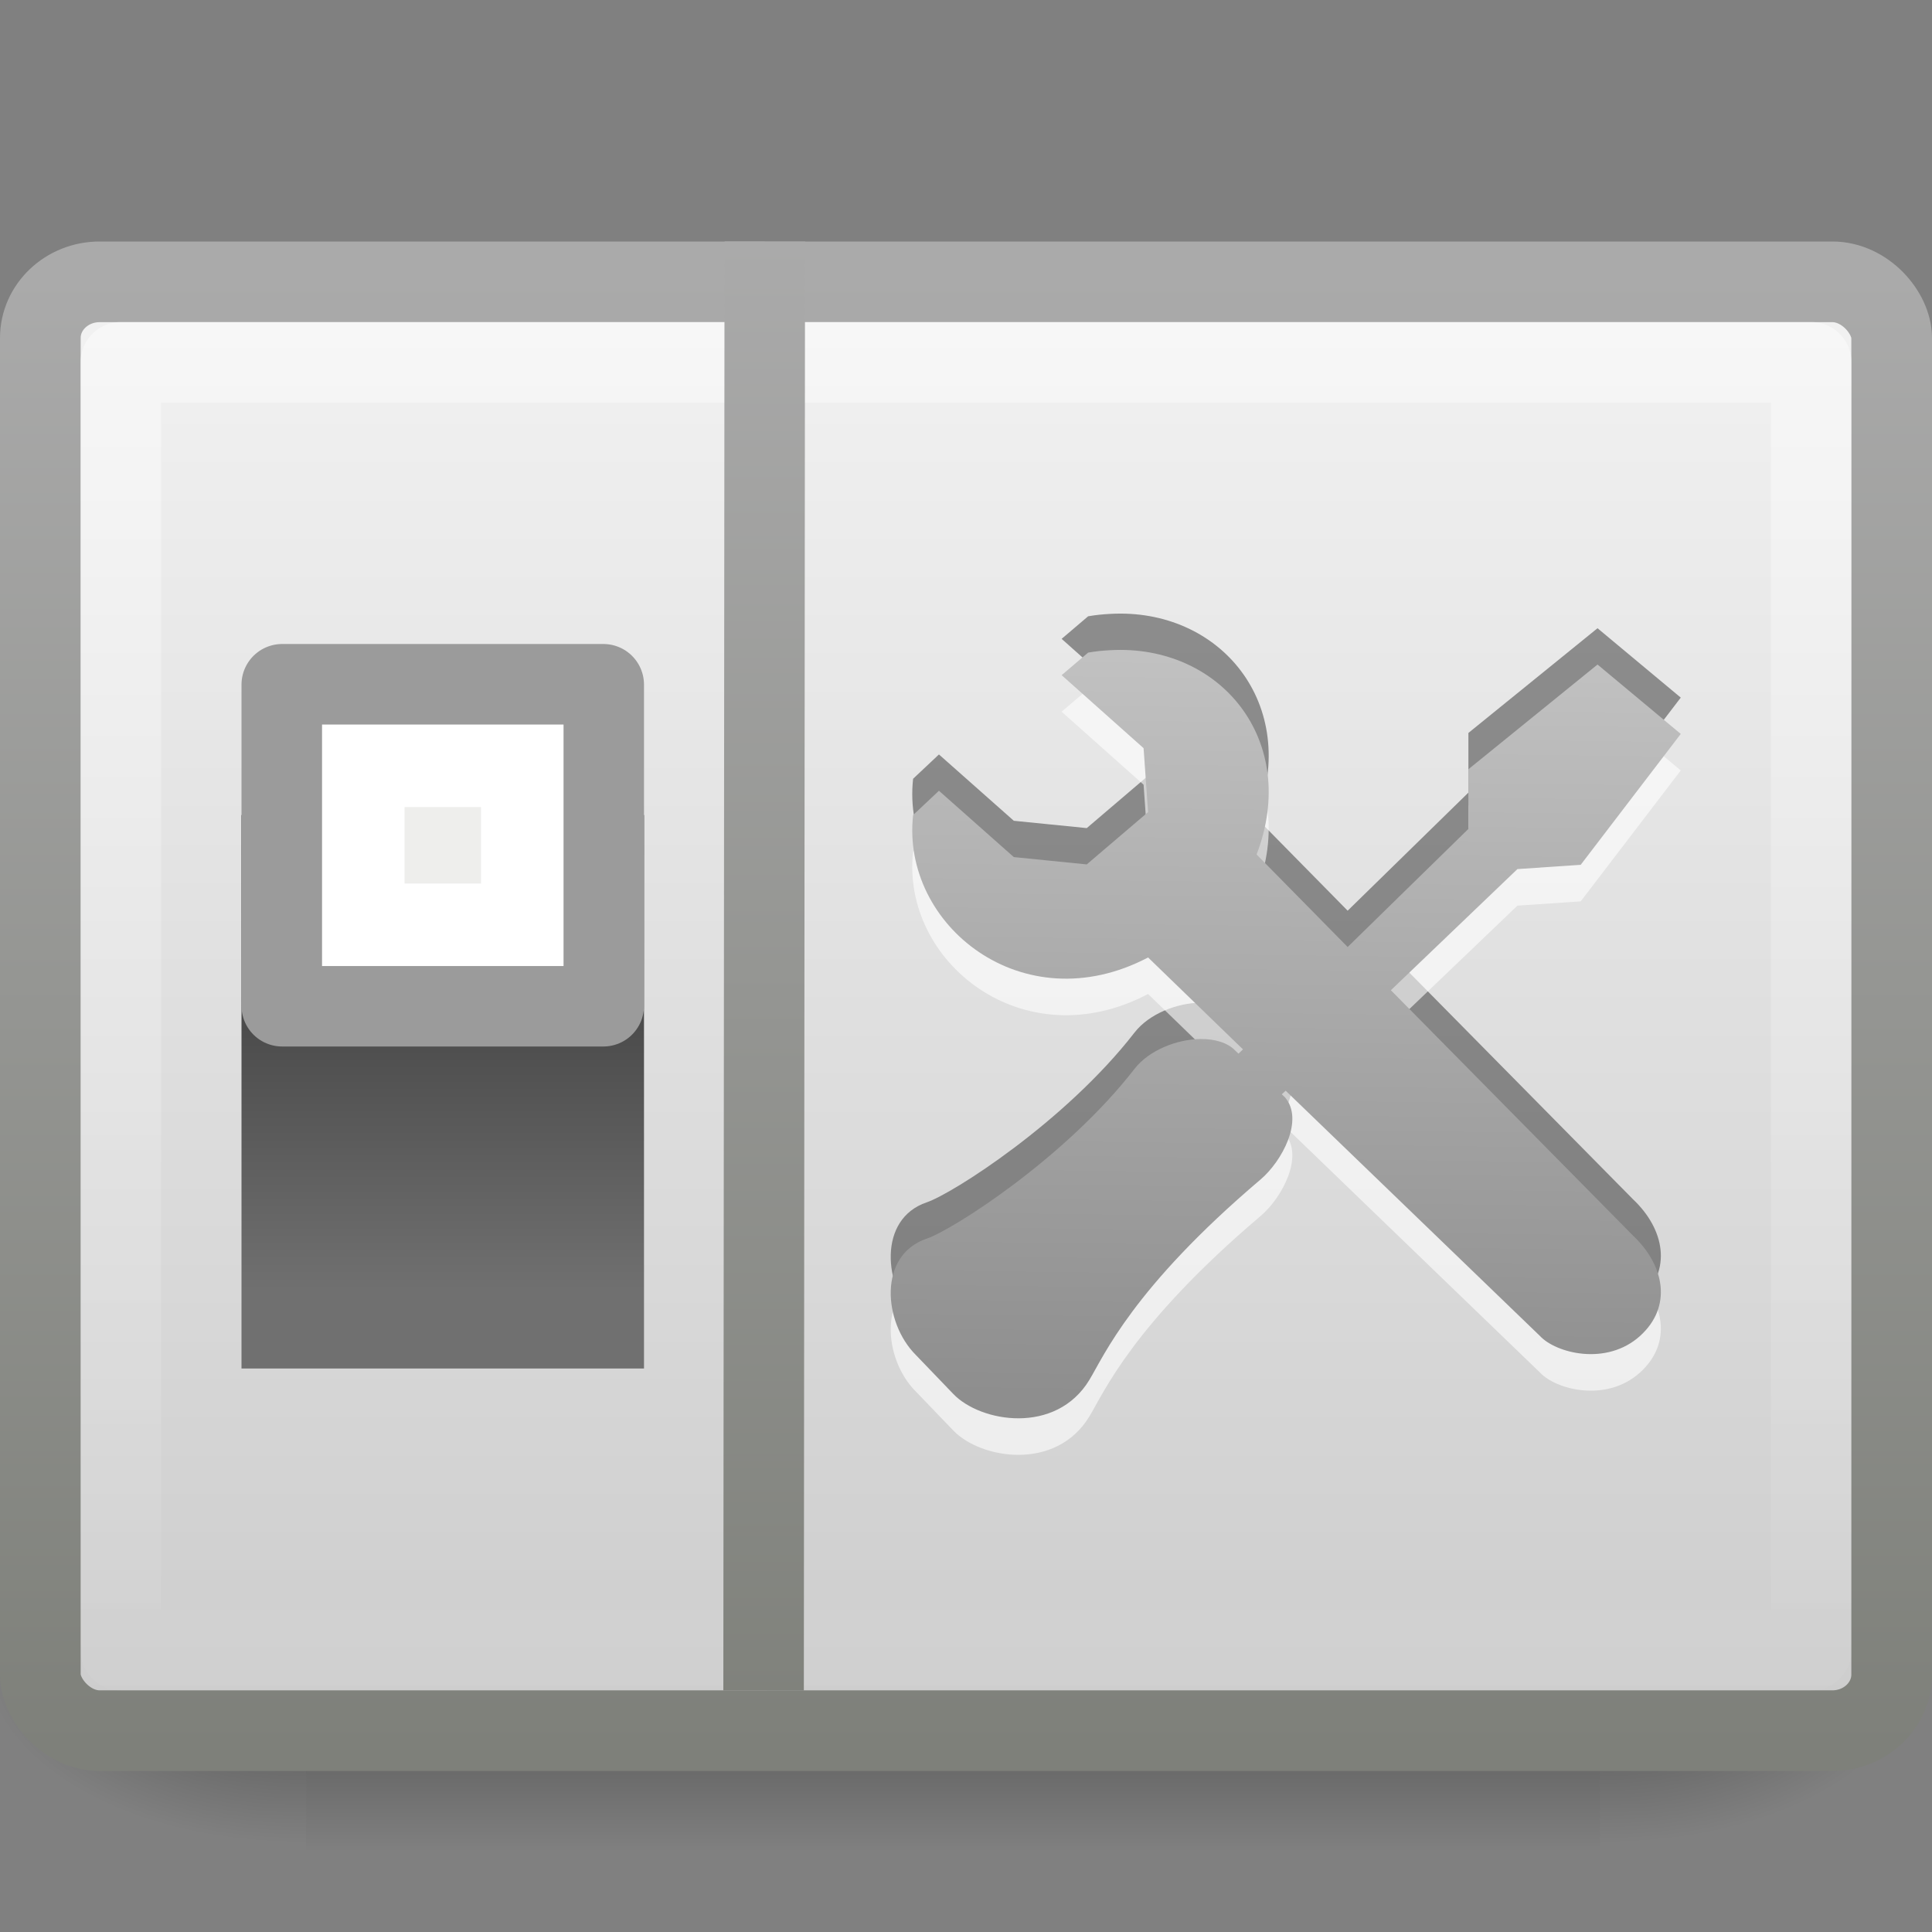 <?xml version="1.0" encoding="UTF-8" standalone="no"?>
<!-- Created with Inkscape (http://www.inkscape.org/) -->

<svg
   xmlns:svg="http://www.w3.org/2000/svg"
   xmlns="http://www.w3.org/2000/svg"
   xmlns:xlink="http://www.w3.org/1999/xlink"
   version="1.0"
   width="24"
   height="24"
   id="svg2">
  <rect width="100%" height="100%" fill="#808080" stroke="none"/>
  <defs
     id="defs4">
    <radialGradient
       cx="605.714"
       cy="486.648"
       r="117.143"
       fx="605.714"
       fy="486.648"
       id="radialGradient2646"
       xlink:href="#linearGradient5060"
       gradientUnits="userSpaceOnUse"
       gradientTransform="matrix(-2.774,0,0,1.97,112.762,-872.885)" />
    <linearGradient
       id="linearGradient5060">
      <stop
         id="stop5062"
         style="stop-color:black;stop-opacity:1"
         offset="0" />
      <stop
         id="stop5064"
         style="stop-color:black;stop-opacity:0"
         offset="1" />
    </linearGradient>
    <radialGradient
       cx="605.714"
       cy="486.648"
       r="117.143"
       fx="605.714"
       fy="486.648"
       id="radialGradient2644"
       xlink:href="#linearGradient5060"
       gradientUnits="userSpaceOnUse"
       gradientTransform="matrix(2.774,0,0,1.97,-1891.633,-872.885)" />
    <linearGradient
       id="linearGradient5048">
      <stop
         id="stop5050"
         style="stop-color:black;stop-opacity:0"
         offset="0" />
      <stop
         id="stop5056"
         style="stop-color:black;stop-opacity:1"
         offset="0.5" />
      <stop
         id="stop5052"
         style="stop-color:black;stop-opacity:0"
         offset="1" />
    </linearGradient>
    <linearGradient
       x1="302.857"
       y1="366.648"
       x2="302.857"
       y2="609.505"
       id="linearGradient2642"
       xlink:href="#linearGradient5048"
       gradientUnits="userSpaceOnUse"
       gradientTransform="matrix(2.774,0,0,1.97,-1892.179,-872.885)" />
    <linearGradient
       id="linearGradient48779">
      <stop
         id="stop48781"
         style="stop-color:#aaa;stop-opacity:1"
         offset="0" />
      <stop
         id="stop48783"
         style="stop-color:#7e807a;stop-opacity:1"
         offset="1" />
    </linearGradient>
    <linearGradient
       x1="27.983"
       y1="3.358"
       x2="27.983"
       y2="45.06"
       id="linearGradient2436"
       xlink:href="#linearGradient48779"
       gradientUnits="userSpaceOnUse"
       gradientTransform="matrix(0.489,0,0,0.439,0.256,1.947)" />
    <linearGradient
       id="linearGradient3299">
      <stop
         id="stop3301"
         style="stop-color:#cdcdcd;stop-opacity:1"
         offset="0" />
      <stop
         id="stop3303"
         style="stop-color:#f1f1f1;stop-opacity:1"
         offset="1" />
    </linearGradient>
    <linearGradient
       x1="17.839"
       y1="43.791"
       x2="17.839"
       y2="4.86"
       id="linearGradient2434"
       xlink:href="#linearGradient3299"
       gradientUnits="userSpaceOnUse"
       gradientTransform="matrix(0.489,0,0,0.439,0.256,1.947)" />
    <linearGradient
       id="linearGradient2238">
      <stop
         id="stop2240"
         style="stop-color:white;stop-opacity:1"
         offset="0" />
      <stop
         id="stop2242"
         style="stop-color:white;stop-opacity:0"
         offset="1" />
    </linearGradient>
    <linearGradient
       x1="24.676"
       y1="4.158"
       x2="24.676"
       y2="46.698"
       id="linearGradient2431"
       xlink:href="#linearGradient2238"
       gradientUnits="userSpaceOnUse"
       gradientTransform="matrix(0.466,0,0,0.41,0.81,3.076)" />
    <linearGradient
       id="linearGradient24230">
      <stop
         id="stop24232"
         style="stop-color:#707070;stop-opacity:1"
         offset="0" />
      <stop
         id="stop24234"
         style="stop-color:#333;stop-opacity:1"
         offset="1" />
    </linearGradient>
    <linearGradient
       x1="12.513"
       y1="30.586"
       x2="12.513"
       y2="16.886"
       id="linearGradient3467"
       xlink:href="#linearGradient24230"
       gradientUnits="userSpaceOnUse"
       gradientTransform="matrix(0.995,0,0,0.405,-6.948,3.645)" />
    <linearGradient
       id="linearGradient3373">
      <stop
         id="stop3375"
         style="stop-color:#8e8e8e;stop-opacity:1"
         offset="0" />
      <stop
         id="stop3377"
         style="stop-color:#cfcfcf;stop-opacity:1"
         offset="1" />
    </linearGradient>
    <linearGradient
       x1="101.242"
       y1="41.692"
       x2="101.88"
       y2="-6.786"
       id="linearGradient3639"
       xlink:href="#linearGradient3373"
       gradientUnits="userSpaceOnUse"
       gradientTransform="matrix(0.257,0,0,0.242,-13.049,7.245)" />
    <linearGradient
       x1="19.272"
       y1="4.119"
       x2="19.272"
       y2="45.607"
       id="linearGradient2654"
       xlink:href="#linearGradient48779"
       gradientUnits="userSpaceOnUse"
       gradientTransform="matrix(0.468,0,0,0.455,0.975,1.126)" />
  </defs>
  <g
     id="layer1">
    <g
       transform="matrix(0.012,0,0,0.01,22.513,19.719)"
       id="g2544">
      <rect
         width="1339.633"
         height="478.357"
         x="-1559.252"
         y="-150.697"
         id="rect2546"
         style="opacity:0.402;fill:url(#linearGradient2642);fill-opacity:1;fill-rule:nonzero;stroke:none;stroke-width:1;marker:none;visibility:visible;display:inline;overflow:visible" />
      <path
         d="m -219.619,-150.68 c 0,0 0,478.331 0,478.331 142.874,0.9 345.4,-107.17 345.4,-239.196 0,-132.027 -159.437,-239.135 -345.4,-239.135 z"
         id="path2548"
         style="opacity:0.402;fill:url(#radialGradient2644);fill-opacity:1;fill-rule:nonzero;stroke:none;stroke-width:1;marker:none;visibility:visible;display:inline;overflow:visible" />
      <path
         d="m -1559.252,-150.68 c 0,0 0,478.331 0,478.331 -142.874,0.9 -345.4,-107.17 -345.4,-239.196 0,-132.027 159.437,-239.135 345.4,-239.135 z"
         id="path2550"
         style="opacity:0.402;fill:url(#radialGradient2646);fill-opacity:1;fill-rule:nonzero;stroke:none;stroke-width:1;marker:none;visibility:visible;display:inline;overflow:visible" />
    </g>
    <rect
       width="22.998"
       height="17.998"
       rx="0.737"
       ry="0.698"
       x="0.501"
       y="3.501"
       id="rect1316"
       style="fill:url(#linearGradient2434);fill-opacity:1;fill-rule:evenodd;stroke:url(#linearGradient2436);stroke-width:1.002;stroke-linecap:round;stroke-linejoin:round;stroke-miterlimit:4;stroke-opacity:1;stroke-dasharray:none;stroke-dashoffset:0" />
    <rect
       width="20.998"
       height="15.998"
       rx="0"
       ry="0"
       x="1.501"
       y="4.501"
       id="rect2232"
       style="opacity:0.4;fill:none;stroke:url(#linearGradient2431);stroke-width:1.002;stroke-linecap:round;stroke-linejoin:round;stroke-miterlimit:4;stroke-opacity:1;stroke-dasharray:none;stroke-dashoffset:0" />
    <path
       d="m 13.79,7.626 c -0.091,0.005 -0.178,0.013 -0.273,0.03 l -0.329,0.28 1.018,0.907 0.056,0.794 -0.762,0.65 -0.906,-0.091 -0.93,-0.824 c 0,0 -0.321,0.302 -0.321,0.302 -0.152,1.365 1.363,2.586 2.919,1.769 l 1.179,1.142 -0.056,0.053 -0.04,-0.038 c -0.095,-0.1 -0.257,-0.146 -0.433,-0.144 -0.294,0.004 -0.637,0.138 -0.818,0.37 -0.862,1.112 -2.265,2.003 -2.582,2.11 -0.608,0.205 -0.538,1.042 -0.136,1.444 l 0.465,0.484 c 0.338,0.355 1.276,0.513 1.692,-0.174 0.181,-0.299 0.537,-1.14 2.125,-2.488 0.267,-0.226 0.544,-0.742 0.305,-1.021 l -0.04,-0.038 c 0.014,-0.013 0.033,-0.031 0.048,-0.045 l 3.159,3.047 c 0.197,0.213 0.825,0.377 1.243,0 0.403,-0.364 0.306,-0.876 -0.088,-1.248 l -3.007,-3.047 c 0.779,-0.747 1.572,-1.505 1.572,-1.505 l 0.786,-0.053 1.243,-1.626 -1.034,-0.862 -1.604,1.301 0,0.741 -1.5,1.467 -1.131,-1.149 C 16.151,8.749 15.158,7.547 13.79,7.626 z"
       id="path2140"
       style="opacity:0.4;fill:black;fill-opacity:1;fill-rule:nonzero;stroke:none;stroke-width:1;marker:none;visibility:visible;display:inline;overflow:visible" />
    <path
       d="m 13.79,8.531 c -0.091,0.005 -0.178,0.013 -0.273,0.03 l -0.329,0.28 1.018,0.907 0.056,0.794 -0.762,0.65 -0.906,-0.091 -0.93,-0.824 c 0,0 -0.321,0.302 -0.321,0.302 -0.152,1.365 1.363,2.586 2.919,1.769 l 1.179,1.142 -0.056,0.053 -0.04,-0.038 c -0.095,-0.1 -0.257,-0.146 -0.433,-0.144 -0.294,0.004 -0.637,0.138 -0.818,0.37 -0.862,1.112 -2.265,2.003 -2.582,2.11 -0.608,0.205 -0.538,1.042 -0.136,1.444 l 0.465,0.484 c 0.338,0.355 1.276,0.513 1.692,-0.174 0.181,-0.299 0.537,-1.14 2.125,-2.488 0.267,-0.226 0.544,-0.742 0.305,-1.021 l -0.04,-0.038 c 0.014,-0.013 0.033,-0.031 0.048,-0.045 l 3.159,3.047 c 0.197,0.213 0.825,0.377 1.243,0 0.403,-0.364 0.306,-0.876 -0.088,-1.248 l -3.007,-3.047 c 0.779,-0.747 1.572,-1.505 1.572,-1.505 l 0.786,-0.053 1.243,-1.626 -1.034,-0.862 -1.604,1.301 0,0.741 -1.5,1.467 -1.131,-1.149 C 16.151,9.654 15.158,8.452 13.79,8.531 z"
       id="path3391"
       style="opacity:0.6;fill:white;fill-opacity:1;fill-rule:nonzero;stroke:none;stroke-width:1;marker:none;visibility:visible;display:inline;overflow:visible" />
    <rect
       width="5"
       height="6.875"
       x="3"
       y="10.125"
       id="rect23355"
       style="fill:url(#linearGradient3467);fill-opacity:1;fill-rule:nonzero;stroke:none;stroke-width:1;marker:none;visibility:visible;display:inline;overflow:visible" />
    <rect
       width="3.99"
       height="3.99"
       rx="0"
       ry="0"
       x="3.505"
       y="8.505"
       id="rect24246"
       style="fill:#eeeeec;fill-opacity:1;fill-rule:nonzero;stroke:#9b9b9b;stroke-width:1.01;stroke-linecap:round;stroke-linejoin:round;stroke-miterlimit:6.4;stroke-opacity:1;stroke-dasharray:none;stroke-dashoffset:0;marker:none;visibility:visible;display:inline;overflow:visible" />
    <rect
       width="1.975"
       height="1.975"
       rx="0"
       ry="0"
       x="4.513"
       y="9.513"
       id="rect24252"
       style="fill:none;stroke:white;stroke-width:1.025;stroke-linecap:butt;stroke-linejoin:miter;stroke-miterlimit:6.4;stroke-opacity:1;stroke-dasharray:none;stroke-dashoffset:0;marker:none;visibility:visible;display:inline;overflow:visible" />
    <path
       d="m 13.79,8.077 c -0.091,0.005 -0.178,0.013 -0.273,0.03 l -0.329,0.28 1.018,0.907 0.056,0.794 -0.762,0.65 -0.906,-0.091 -0.93,-0.824 c 0,0 -0.321,0.302 -0.321,0.302 -0.152,1.365 1.363,2.586 2.919,1.769 l 1.179,1.142 -0.056,0.053 -0.04,-0.038 c -0.095,-0.1 -0.257,-0.146 -0.433,-0.144 -0.294,0.004 -0.637,0.138 -0.818,0.37 -0.862,1.112 -2.265,2.003 -2.582,2.11 -0.608,0.205 -0.538,1.042 -0.136,1.444 l 0.465,0.484 c 0.338,0.355 1.276,0.513 1.692,-0.174 0.181,-0.299 0.537,-1.14 2.125,-2.488 0.267,-0.226 0.544,-0.742 0.305,-1.021 l -0.04,-0.038 c 0.014,-0.013 0.033,-0.031 0.048,-0.045 l 3.159,3.047 c 0.197,0.213 0.825,0.377 1.243,0 0.403,-0.364 0.306,-0.876 -0.088,-1.248 l -3.007,-3.047 c 0.779,-0.747 1.572,-1.505 1.572,-1.505 l 0.786,-0.053 1.243,-1.626 -1.034,-0.862 -1.604,1.301 0,0.741 -1.5,1.467 -1.131,-1.149 C 16.151,9.2 15.158,7.998 13.79,8.077 z"
       id="path3381"
       style="fill:url(#linearGradient3639);fill-opacity:1;fill-rule:nonzero;stroke:none;stroke-width:1;marker:none;visibility:visible;display:inline;overflow:visible" />
    <path
       d="m 9.5,3.5 -0.014,17"
       id="path3398"
       style="fill:white;fill-rule:evenodd;stroke:url(#linearGradient2654);stroke-width:1;stroke-linecap:square;stroke-linejoin:round;stroke-miterlimit:6.4;stroke-opacity:1;stroke-dasharray:none" />
  </g>
</svg>
